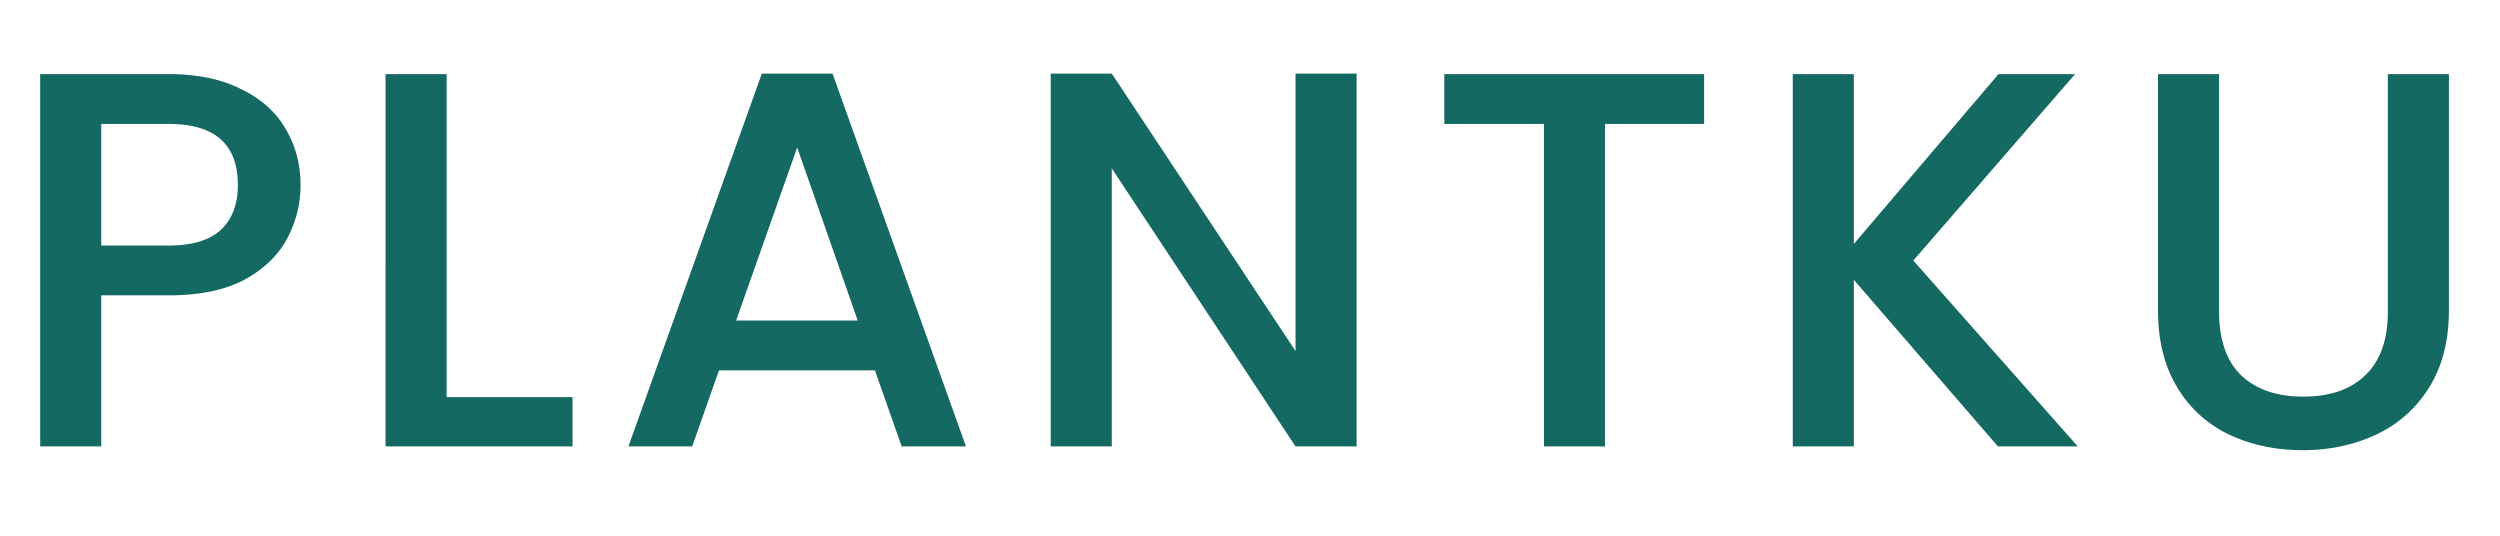 <svg width="112" height="24" fill="none" xmlns="http://www.w3.org/2000/svg"><path d="M13.464 8.288c0 .848-.2 1.648-.6 2.4-.4.752-1.04 1.368-1.92 1.848-.88.464-2.008.696-3.384.696H4.536V20H1.8V3.32h5.76c1.28 0 2.36.224 3.24.672.896.432 1.56 1.024 1.992 1.776.448.752.672 1.592.672 2.52zM7.56 11c1.04 0 1.816-.232 2.328-.696.512-.48.768-1.152.768-2.016 0-1.824-1.032-2.736-3.096-2.736H4.536V11H7.56zm12.45 6.792h5.64V20h-8.377V3.32h2.736v14.472zm19.183-1.2H32.21L31.01 20h-2.857L34.13 3.296h3.167L43.275 20h-2.88l-1.2-3.408zm-.767-2.232l-2.712-7.752-2.736 7.752h5.447zM60.776 20H58.04L49.808 7.544V20h-2.736V3.296h2.736l8.232 12.432V3.296h2.736V20zM76.345 3.32v2.232h-4.44V20h-2.736V5.552h-4.464V3.32h11.64zM89.508 20l-6.456-7.464V20h-2.736V3.32h2.736v7.608l6.48-7.608h3.432l-7.248 8.352L93.084 20h-3.576zm9.907-16.68v10.632c0 1.264.328 2.216.984 2.856.672.64 1.6.96 2.784.96 1.2 0 2.128-.32 2.784-.96.672-.64 1.008-1.592 1.008-2.856V3.32h2.736v10.584c0 1.36-.296 2.512-.888 3.456a5.511 5.511 0 01-2.376 2.112c-.992.464-2.088.696-3.288.696-1.2 0-2.296-.232-3.288-.696a5.392 5.392 0 01-2.328-2.112c-.576-.944-.864-2.096-.864-3.456V3.32h2.736z" fill="#156963"/></svg>
